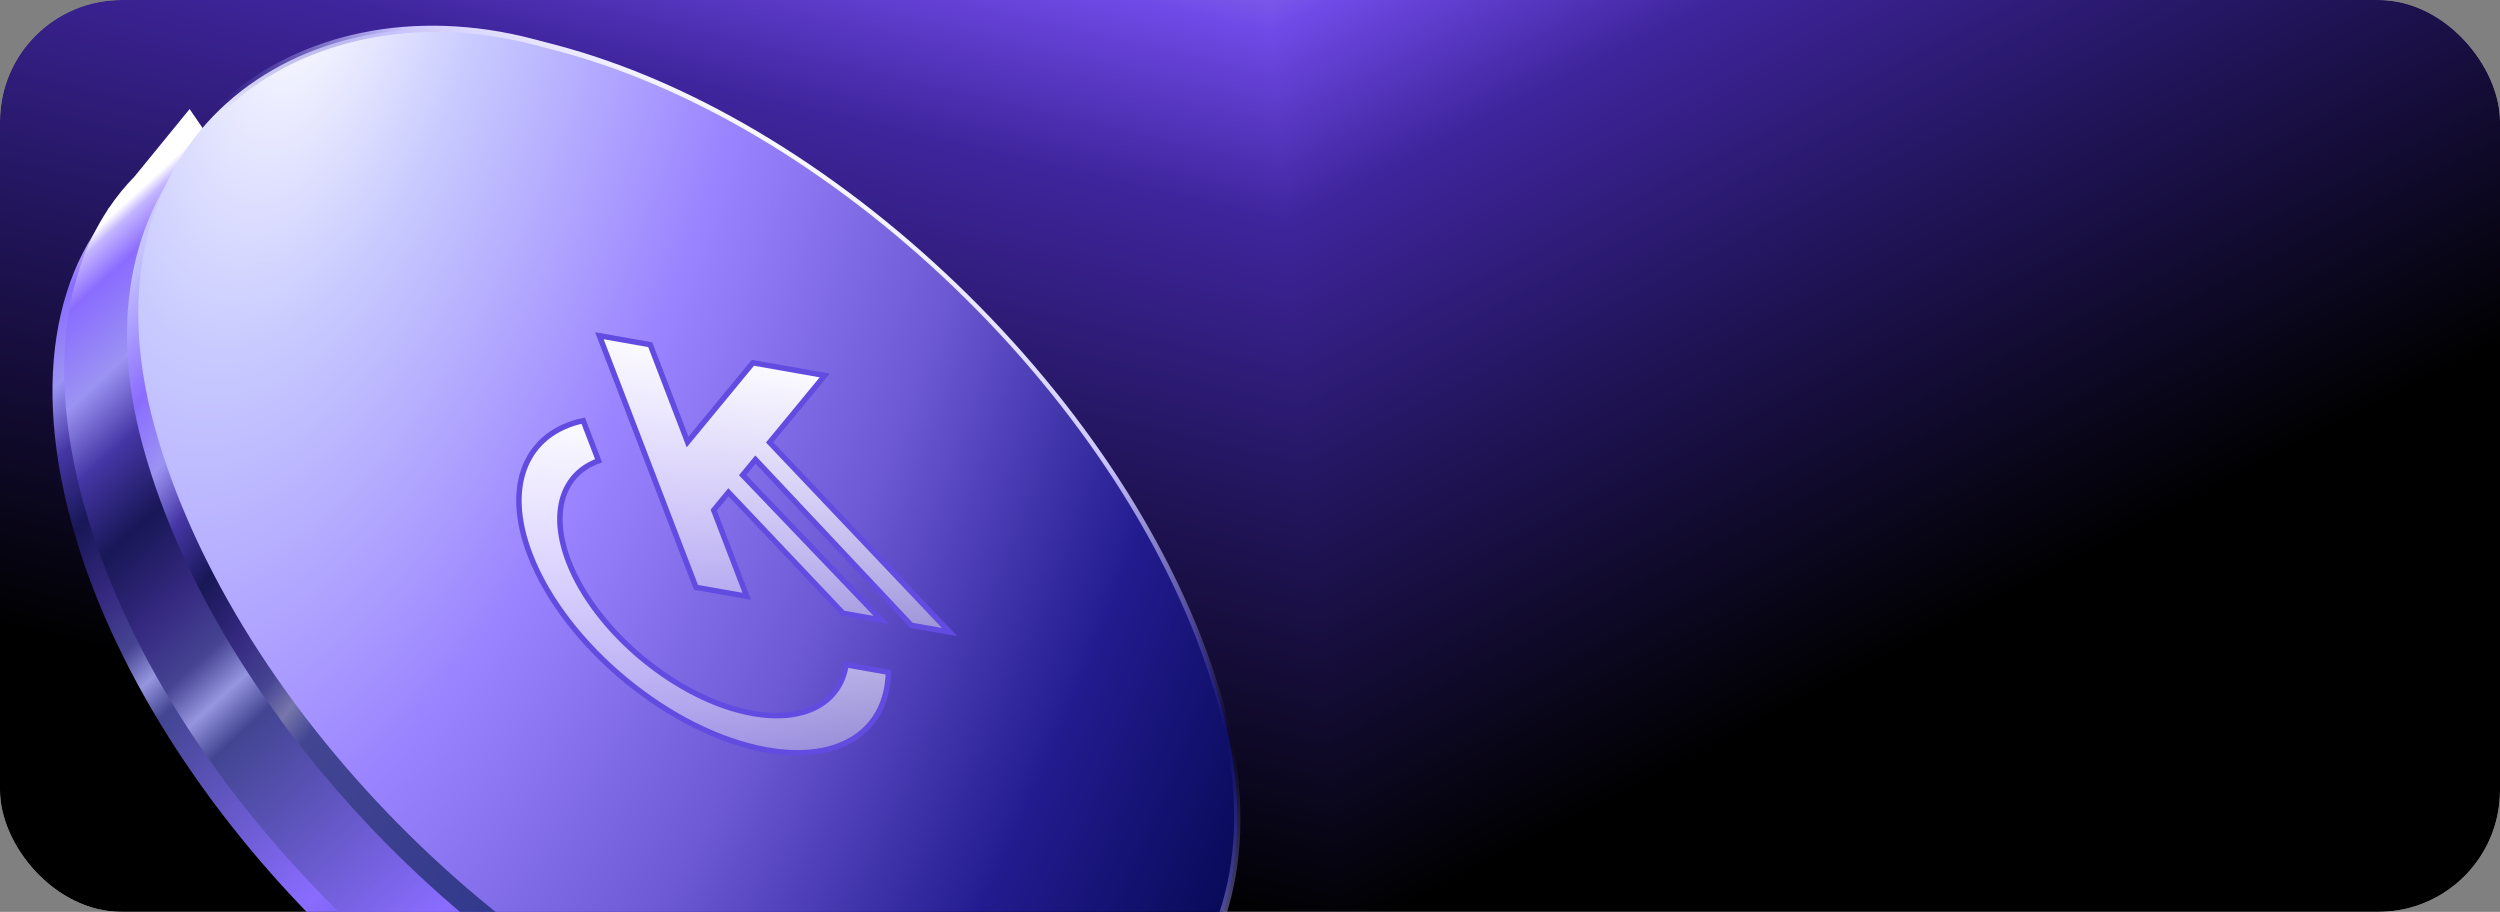 <svg width="329" height="120" viewBox="0 0 329 120" fill="none" xmlns="http://www.w3.org/2000/svg">
<rect x="0" y="0" width="329" height="120" fill="#808080" stroke="none"/>
<g clip-path="url(#clip0_380_12303)">
<g clip-path="url(#paint0_diamond_380_12303_clip_path)" data-figma-skip-parse="true"><g transform="matrix(0.017 0.214 -0.577 0.075 164.5 -30)"><rect x="0" y="0" width="796.084" height="304.403" fill="url(#paint0_diamond_380_12303)" opacity="1" shape-rendering="crispEdges"/><rect x="0" y="0" width="796.084" height="304.403" transform="scale(1 -1)" fill="url(#paint0_diamond_380_12303)" opacity="1" shape-rendering="crispEdges"/><rect x="0" y="0" width="796.084" height="304.403" transform="scale(-1 1)" fill="url(#paint0_diamond_380_12303)" opacity="1" shape-rendering="crispEdges"/><rect x="0" y="0" width="796.084" height="304.403" transform="scale(-1)" fill="url(#paint0_diamond_380_12303)" opacity="1" shape-rendering="crispEdges"/></g></g><rect width="329" height="120" rx="16" data-figma-gradient-fill="{&#34;type&#34;:&#34;GRADIENT_DIAMOND&#34;,&#34;stops&#34;:[{&#34;color&#34;:{&#34;r&#34;:0.77647060155868530,&#34;g&#34;:0.72156864404678345,&#34;b&#34;:0.96470588445663452,&#34;a&#34;:1.0},&#34;position&#34;:0.0},{&#34;color&#34;:{&#34;r&#34;:0.43921568989753723,&#34;g&#34;:0.29019609093666077,&#34;b&#34;:0.90588235855102539,&#34;a&#34;:1.0},&#34;position&#34;:0.16031187772750854},{&#34;color&#34;:{&#34;r&#34;:0.24705882370471954,&#34;g&#34;:0.14509804546833038,&#34;b&#34;:0.61568629741668701,&#34;a&#34;:1.0},&#34;position&#34;:0.27563071250915527},{&#34;color&#34;:{&#34;r&#34;:0.13333334028720856,&#34;g&#34;:0.082352943718433380,&#34;b&#34;:0.36078432202339172,&#34;a&#34;:1.0},&#34;position&#34;:0.4531250},{&#34;color&#34;:{&#34;r&#34;:0.0,&#34;g&#34;:0.0,&#34;b&#34;:0.0,&#34;a&#34;:1.0},&#34;position&#34;:0.718750},{&#34;color&#34;:{&#34;r&#34;:0.0,&#34;g&#34;:0.0,&#34;b&#34;:0.0,&#34;a&#34;:1.0},&#34;position&#34;:1.0}],&#34;stopsVar&#34;:[],&#34;transform&#34;:{&#34;m00&#34;:34.270904541015625,&#34;m01&#34;:-1154.6534423828125,&#34;m02&#34;:724.69122314453125,&#34;m10&#34;:428.92855834960938,&#34;m11&#34;:150.02906799316406,&#34;m12&#34;:-319.47882080078125},&#34;opacity&#34;:1.0,&#34;blendMode&#34;:&#34;NORMAL&#34;,&#34;visible&#34;:true}"/>
<path d="M59.226 18.517C45.498 14.924 33.817 15.602 24.998 19.726L23.692 17.84L19.518 23C8.021 31.623 3.681 47.913 9.44 68.897C19.794 106.627 58.872 145.243 96.722 155.148L99.968 155.998C137.818 165.903 160.108 143.347 149.754 105.617C139.4 67.887 100.322 29.271 62.472 19.365L59.226 18.517Z" fill="url(#paint1_linear_380_12303)"/>
<path d="M60.772 15.801C47.133 12.232 35.515 12.877 26.716 16.929L24.955 14.349L17.698 23.236C16.482 24.479 15.377 25.832 14.388 27.288L14.185 27.537V27.594C8.086 36.822 6.58 50.128 10.986 66.182C21.34 103.912 60.418 142.528 98.268 152.434L101.514 153.283C139.364 163.189 161.654 140.633 151.3 102.903C140.946 65.173 101.868 26.556 64.018 16.651L60.772 15.801Z" fill="url(#paint2_linear_380_12303)"/>
<rect width="141.684" height="145.039" rx="70.842" transform="matrix(0.265 0.964 -0.967 -0.253 140.313 27.215)" fill="url(#paint3_linear_380_12303)"/>
<rect x="-0.29" y="0.293" width="142.199" height="145.171" rx="71.1" transform="matrix(0.265 0.964 -0.967 -0.253 142.218 24.609)" fill="url(#paint4_radial_380_12303)"/>
<rect x="-0.29" y="0.293" width="142.199" height="145.171" rx="71.1" transform="matrix(0.265 0.964 -0.967 -0.253 142.218 24.609)" stroke="url(#paint5_linear_380_12303)" stroke-width="0.825"/>
<rect x="-0.29" y="0.293" width="142.199" height="145.171" rx="71.1" transform="matrix(0.265 0.964 -0.967 -0.253 142.218 24.609)" stroke="url(#paint6_linear_380_12303)" stroke-width="0.825"/>
<g clip-path="url(#clip1_380_12303)">
<mask id="mask0_380_12303" style="mask-type:luminance" maskUnits="userSpaceOnUse" x="36" y="24" width="118" height="97">
<path d="M122.674 39.2L36.644 24.03L67.95 105.586L153.98 120.755L122.674 39.2Z" fill="white"/>
</mask>
<g mask="url(#mask0_380_12303)">
<path d="M85.571 45.363L90.485 58.166L90.869 57.7L99.078 47.744L108.537 49.412L101.408 58.061L101.28 58.216L101.521 58.47L124.967 83.181L119.925 82.292L99.787 60.873L99.416 60.478L99.216 60.718L97.859 62.367L97.73 62.523L97.974 62.778L115.989 81.598L110.949 80.709L96.236 65.177L95.865 64.785L95.667 65.024L93.994 67.055L93.928 67.134L98.281 78.476L91.591 77.296L78.88 44.183L85.571 45.363Z" fill="url(#paint7_linear_380_12303)" stroke="#624BE1" stroke-width="0.717"/>
<path d="M78.773 60.635C74.037 62.348 72.328 67.388 74.826 73.896C78.387 83.174 89.293 92.163 99.079 93.889C105.943 95.099 110.565 92.461 111.342 87.484L116.909 88.465C116.759 96.034 110.697 100.418 100.924 98.695C88.33 96.474 74.338 84.941 69.755 73.002C66.199 63.737 69.346 56.949 76.748 55.358L78.773 60.635Z" fill="url(#paint8_linear_380_12303)" stroke="#624BE1" stroke-width="0.717"/>
</g>
</g>
</g>
<defs>
<clipPath id="paint0_diamond_380_12303_clip_path"><rect width="329" height="120" rx="16"/></clipPath><linearGradient id="paint0_diamond_380_12303" x1="0" y1="0" x2="500" y2="500" gradientUnits="userSpaceOnUse">
<stop stop-color="#C6B8F6"/>
<stop offset="0.16" stop-color="#704AE7"/>
<stop offset="0.276" stop-color="#3F259D"/>
<stop offset="0.453" stop-color="#22155C"/>
<stop offset="0.719"/>
<stop offset="1"/>
</linearGradient>
<linearGradient id="paint1_linear_380_12303" x1="97.4" y1="153.612" x2="-22.467" y2="21.137" gradientUnits="userSpaceOnUse">
<stop offset="0.03"/>
<stop offset="0.069" stop-color="#000B72"/>
<stop offset="0.117" stop-color="#232D85"/>
<stop offset="0.358" stop-color="#8A6CFF"/>
<stop offset="0.532" stop-color="#424592"/>
<stop offset="0.558" stop-color="#9695DF"/>
<stop offset="0.585" stop-color="#464493"/>
<stop offset="0.626" stop-color="#352980"/>
<stop offset="0.677" stop-color="#181757"/>
<stop offset="0.725" stop-color="#4536A5"/>
<stop offset="0.765" stop-color="#9B93F3"/>
<stop offset="0.812" stop-color="#8A6CFF"/>
<stop offset="0.832" stop-color="#C3B4FF"/>
<stop offset="0.84" stop-color="white"/>
</linearGradient>
<linearGradient id="paint2_linear_380_12303" x1="113.882" y1="166.026" x2="-21.309" y2="17.646" gradientUnits="userSpaceOnUse">
<stop offset="0.03"/>
<stop offset="0.069" stop-color="#000B72"/>
<stop offset="0.117" stop-color="#232D85"/>
<stop offset="0.358" stop-color="#8A6CFF"/>
<stop offset="0.532" stop-color="#424592"/>
<stop offset="0.558" stop-color="#9695DF"/>
<stop offset="0.585" stop-color="#464493"/>
<stop offset="0.626" stop-color="#352980"/>
<stop offset="0.677" stop-color="#181757"/>
<stop offset="0.725" stop-color="#4536A5"/>
<stop offset="0.765" stop-color="#9B93F3"/>
<stop offset="0.812" stop-color="#8A6CFF"/>
<stop offset="0.832" stop-color="#C3B4FF"/>
<stop offset="0.84" stop-color="white"/>
</linearGradient>
<linearGradient id="paint3_linear_380_12303" x1="123.614" y1="52.807" x2="35.261" y2="151.141" gradientUnits="userSpaceOnUse">
<stop offset="0.03"/>
<stop offset="0.069" stop-color="#000B72"/>
<stop offset="0.117" stop-color="#232D85"/>
<stop offset="0.532" stop-color="#424592"/>
<stop offset="0.558" stop-color="#7776AC"/>
<stop offset="0.585" stop-color="#464493"/>
<stop offset="0.626" stop-color="#352980"/>
<stop offset="0.677" stop-color="#181757"/>
<stop offset="0.725" stop-color="#4536A5"/>
<stop offset="0.765" stop-color="#9B93F3"/>
<stop offset="0.812" stop-color="#8A6CFF"/>
<stop offset="0.879" stop-color="#BEBBFF"/>
<stop offset="0.914" stop-color="#D3D4FF"/>
<stop offset="0.932" stop-color="white"/>
</linearGradient>
<radialGradient id="paint4_radial_380_12303" cx="0" cy="0" r="1" gradientUnits="userSpaceOnUse" gradientTransform="translate(-2.193 103.934) rotate(-59.012) scale(154.67 519.695)">
<stop stop-color="white"/>
<stop offset="0.134" stop-color="#C8CAFF"/>
<stop offset="0.332" stop-color="#9B84FF"/>
<stop offset="0.519" stop-color="#6E5AD5"/>
<stop offset="0.717" stop-color="#221B8F"/>
<stop offset="0.888" stop-color="#060954"/>
<stop offset="1"/>
</radialGradient>
<linearGradient id="paint5_linear_380_12303" x1="115.503" y1="65.758" x2="145.195" y2="47.799" gradientUnits="userSpaceOnUse">
<stop stop-color="#5B53BE" stop-opacity="0"/>
<stop offset="1" stop-color="#CCC8FF"/>
</linearGradient>
<linearGradient id="paint6_linear_380_12303" x1="5.902" y1="35.174" x2="51.094" y2="54.672" gradientUnits="userSpaceOnUse">
<stop stop-color="white"/>
<stop offset="0.398" stop-color="#CCC8FF"/>
<stop offset="1" stop-color="#5B53BE" stop-opacity="0"/>
</linearGradient>
<linearGradient id="paint7_linear_380_12303" x1="95.586" y1="46.817" x2="85.846" y2="101.642" gradientUnits="userSpaceOnUse">
<stop stop-color="#FCFBFF"/>
<stop offset="1" stop-color="white" stop-opacity="0"/>
</linearGradient>
<linearGradient id="paint8_linear_380_12303" x1="83.981" y1="56.186" x2="74.175" y2="117.248" gradientUnits="userSpaceOnUse">
<stop stop-color="#FCFBFF"/>
<stop offset="1" stop-color="white" stop-opacity="0"/>
</linearGradient>
<clipPath id="clip0_380_12303">
<rect width="329" height="120" rx="16" fill="white"/>
</clipPath>
<clipPath id="clip1_380_12303">
<rect width="87.358" height="87.532" fill="white" transform="matrix(0.985 0.174 0.358 0.934 36.603 23.924)"/>
</clipPath>
</defs>
</svg>

